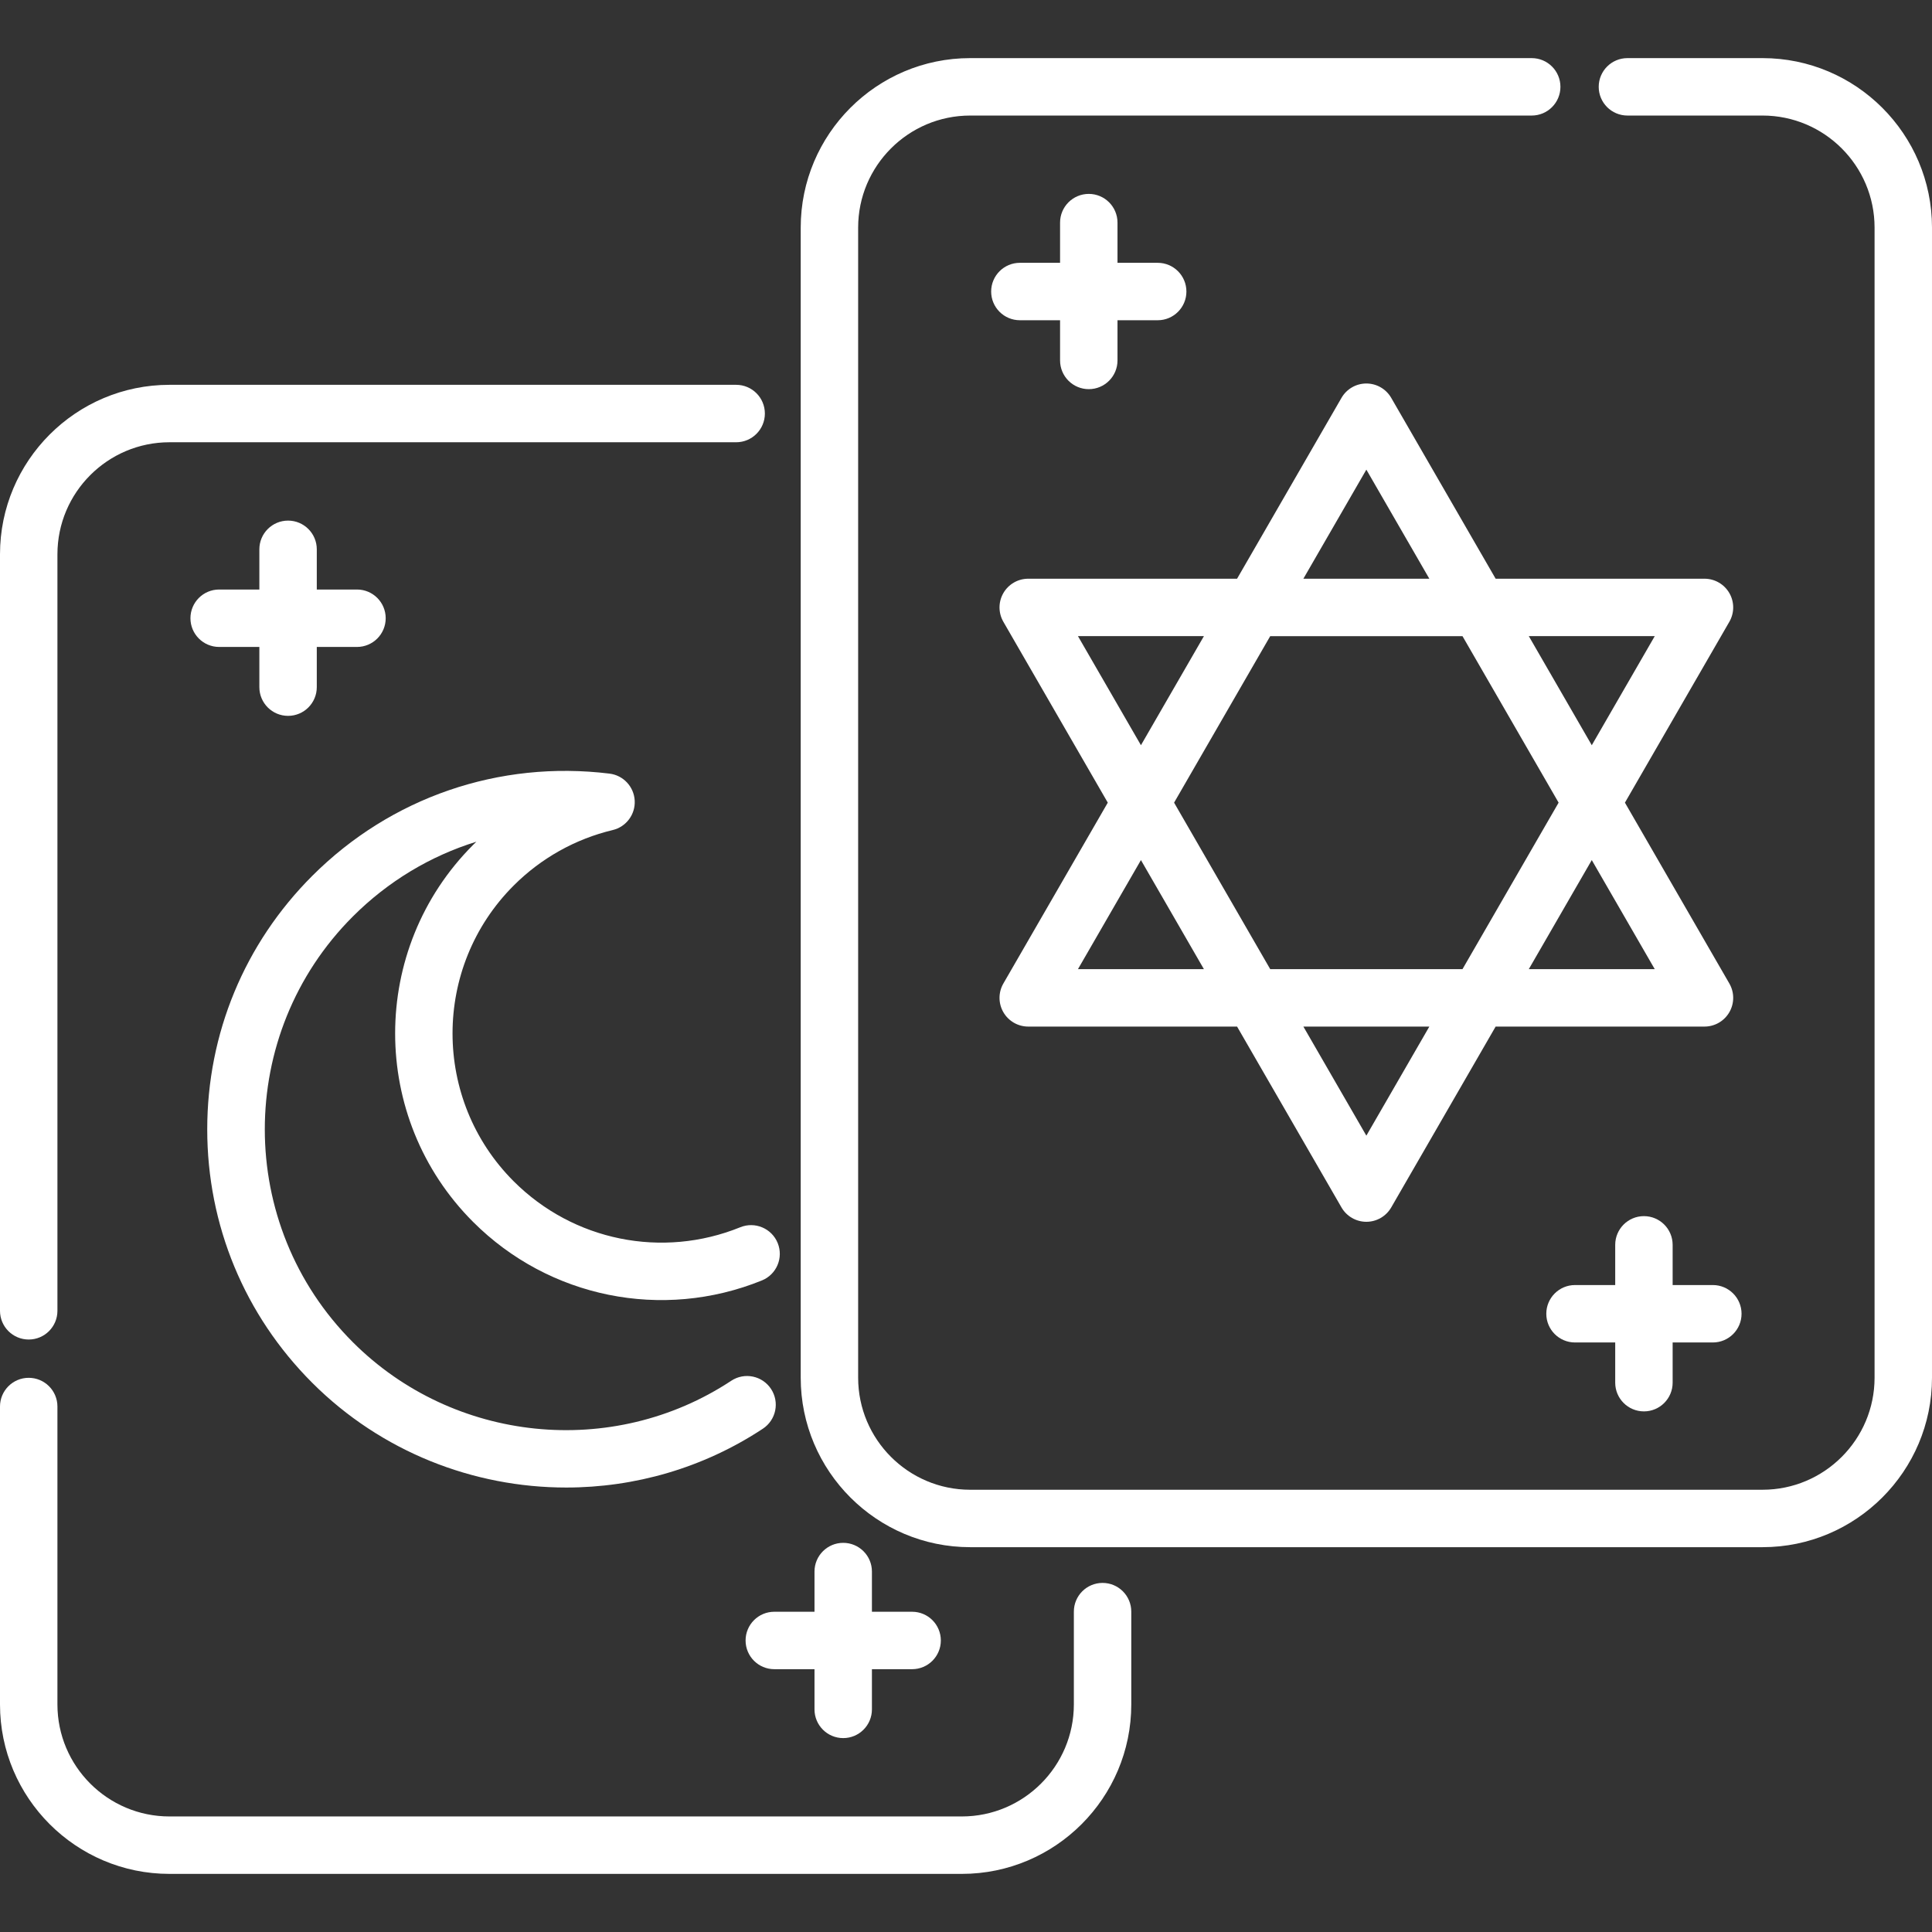 <?xml version="1.0"?>
<svg xmlns="http://www.w3.org/2000/svg" xmlns:xlink="http://www.w3.org/1999/xlink" xmlns:svgjs="http://svgjs.com/svgjs" version="1.1" width="512" height="512" x="0" y="0" viewBox="0 0 512.001 512.001" style="enable-background:new 0 0 512 512" xml:space="preserve"><rect x="0" y="0" width="512.001" height="512.001" fill="#333333" stroke="none"/><g>
<g xmlns="http://www.w3.org/2000/svg">
	<g>
		<path d="M467.091,15.402h-35.805c-4.203,0-7.61,3.407-7.61,7.61s3.407,7.61,7.61,7.61h35.805c16.371,0,29.69,13.319,29.69,29.69    v304.798c0,16.371-13.319,29.69-29.69,29.69H257.108c-16.372,0-29.69-13.319-29.69-29.69V60.311    c0-16.371,13.319-29.69,29.69-29.69h148.813c4.203,0,7.61-3.407,7.61-7.61s-3.407-7.61-7.61-7.61H257.108    c-24.764,0-44.91,20.146-44.91,44.91v304.798c0,24.764,20.146,44.91,44.91,44.91h209.983c24.764,0,44.91-20.146,44.91-44.91    V60.311C512,35.548,491.854,15.402,467.091,15.402z" fill="#ffffff" data-original="#000000" style=""/>
	</g>
</g>
<g xmlns="http://www.w3.org/2000/svg">
	<g>
		<path d="M195.089,101.982H44.91c-24.764,0-44.91,20.146-44.91,44.91v200.487c0,4.203,3.407,7.61,7.61,7.61s7.61-3.407,7.61-7.61    V146.892c0-16.372,13.319-29.69,29.691-29.69h150.179c4.203,0,7.61-3.407,7.61-7.61S199.292,101.982,195.089,101.982z" fill="#ffffff" data-original="#000000" style=""/>
	</g>
</g>
<g xmlns="http://www.w3.org/2000/svg">
	<g>
		<path d="M292.193,419.489c-4.203,0-7.61,3.407-7.61,7.61v24.591c0,16.372-13.319,29.69-29.69,29.69H44.91    c-16.372,0-29.691-13.32-29.691-29.69v-78.944c0-4.203-3.407-7.61-7.61-7.61S0,368.543,0,372.746v78.944    c0,24.764,20.146,44.91,44.91,44.91h209.983c24.764,0,44.91-20.146,44.91-44.91v-24.591    C299.803,422.896,296.396,419.489,292.193,419.489z" fill="#ffffff" data-original="#000000" style=""/>
	</g>
</g>
<g xmlns="http://www.w3.org/2000/svg">
	<g>
		<path d="M430.624,212.71l27.672-47.93c1.36-2.354,1.36-5.256,0-7.61c-1.36-2.354-3.871-3.805-6.59-3.805h-55.346l-27.672-47.93    c-1.36-2.355-3.871-3.805-6.59-3.805c-2.719,0-5.23,1.45-6.59,3.805l-27.672,47.93h-55.345c-2.719,0-5.23,1.451-6.59,3.805    c-1.36,2.354-1.36,5.256,0,7.61l27.672,47.93l-27.672,47.93c-1.36,2.354-1.36,5.256,0,7.61c1.36,2.354,3.871,3.805,6.59,3.805    h55.345l27.672,47.93c1.36,2.354,3.871,3.805,6.59,3.805c2.718,0,5.231-1.451,6.59-3.805l27.672-47.93h55.346    c2.719,0,5.23-1.451,6.59-3.805c1.36-2.354,1.36-5.256,0-7.61L430.624,212.71z M438.527,168.584l-16.689,28.906l-16.689-28.906    H438.527z M362.099,124.459l16.689,28.906h-33.379L362.099,124.459z M285.671,168.584h33.379l-16.689,28.906L285.671,168.584z     M285.671,256.835l16.689-28.906l16.689,28.906H285.671z M362.099,300.961l-16.689-28.906h33.379L362.099,300.961z     M387.574,256.835h-50.952l-25.476-44.125l25.476-44.125h50.952l25.476,44.125L387.574,256.835z M405.148,256.835l16.689-28.906    l16.689,28.906H405.148z" fill="#ffffff" data-original="#000000" style=""/>
	</g>
</g>
<g xmlns="http://www.w3.org/2000/svg">
	<g>
		<path d="M306.802,69.649h-10.653V58.995c0-4.202-3.407-7.61-7.61-7.61s-7.61,3.407-7.61,7.61v10.653h-10.653    c-4.202,0-7.61,3.407-7.61,7.61s3.407,7.61,7.61,7.61h10.653v10.653c0,4.203,3.407,7.61,7.61,7.61s7.61-3.407,7.61-7.61V84.868    h10.653c4.203,0,7.61-3.407,7.61-7.61S311.005,69.649,306.802,69.649z" fill="#ffffff" data-original="#000000" style=""/>
	</g>
</g>
<g xmlns="http://www.w3.org/2000/svg">
	<g>
		<path d="M453.921,340.551h-10.653v-10.653c0-4.203-3.407-7.61-7.61-7.61s-7.61,3.407-7.61,7.61v10.653h-10.653    c-4.203,0-7.61,3.407-7.61,7.61c0,4.202,3.407,7.61,7.61,7.61h10.653v10.653c0,4.203,3.407,7.61,7.61,7.61s7.61-3.407,7.61-7.61    v-10.653h10.653c4.203,0,7.61-3.407,7.61-7.61C461.53,343.958,458.123,340.551,453.921,340.551z" fill="#ffffff" data-original="#000000" style=""/>
	</g>
</g>
<g xmlns="http://www.w3.org/2000/svg">
	<g>
		<path d="M94.605,156.229H83.952v-10.653c0-4.203-3.407-7.61-7.61-7.61s-7.61,3.407-7.61,7.61v10.653H58.079    c-4.203,0-7.61,3.407-7.61,7.61s3.407,7.61,7.61,7.61h10.653v10.653c0,4.203,3.407,7.61,7.61,7.61s7.61-3.407,7.61-7.61v-10.653    h10.653c4.203,0,7.61-3.407,7.61-7.61S98.808,156.229,94.605,156.229z" fill="#ffffff" data-original="#000000" style=""/>
	</g>
</g>
<g xmlns="http://www.w3.org/2000/svg">
	<g>
		<path d="M241.723,427.133H231.07V416.48c0-4.204-3.407-7.61-7.61-7.61c-4.203,0-7.61,3.407-7.61,7.61v10.653h-10.653    c-4.203,0-7.61,3.407-7.61,7.61s3.407,7.61,7.61,7.61h10.653v10.653c0,4.203,3.407,7.61,7.61,7.61c4.202,0,7.61-3.407,7.61-7.61    v-10.653h10.653c4.203,0,7.61-3.407,7.61-7.61S245.926,427.133,241.723,427.133z" fill="#ffffff" data-original="#000000" style=""/>
	</g>
</g>
<g xmlns="http://www.w3.org/2000/svg">
	<g>
		<path d="M193.786,365.918c-31.432,20.753-73.608,16.451-100.285-10.227c-31.1-31.1-31.1-81.703,0-112.804    c9.334-9.334,20.557-16.049,32.735-19.822c-0.29,0.28-0.577,0.562-0.862,0.847c-27.544,27.544-27.544,72.361,0,99.905    c20.121,20.121,50.162,26.211,76.532,15.517c3.895-1.58,5.771-6.017,4.192-9.912c-1.58-3.893-6.019-5.77-9.912-4.19    c-20.693,8.391-44.263,3.612-60.052-12.175c-21.61-21.61-21.61-56.772,0-78.383c7.245-7.245,16.318-12.328,26.24-14.702    c3.581-0.856,6.035-4.154,5.828-7.83c-0.208-3.676-3.016-6.676-6.671-7.125c-29.255-3.589-57.976,6.291-78.792,27.107    c-17.94,17.94-27.82,41.792-27.82,67.163c0,25.371,9.88,49.224,27.82,67.163c18.304,18.304,42.734,27.76,67.317,27.76    c18.082,0,36.249-5.118,52.115-15.594c3.508-2.315,4.473-7.036,2.157-10.543C202.013,364.566,197.292,363.601,193.786,365.918z" fill="#ffffff" data-original="#000000" style=""/>
	</g>
</g>
<g xmlns="http://www.w3.org/2000/svg">
</g>
<g xmlns="http://www.w3.org/2000/svg">
</g>
<g xmlns="http://www.w3.org/2000/svg">
</g>
<g xmlns="http://www.w3.org/2000/svg">
</g>
<g xmlns="http://www.w3.org/2000/svg">
</g>
<g xmlns="http://www.w3.org/2000/svg">
</g>
<g xmlns="http://www.w3.org/2000/svg">
</g>
<g xmlns="http://www.w3.org/2000/svg">
</g>
<g xmlns="http://www.w3.org/2000/svg">
</g>
<g xmlns="http://www.w3.org/2000/svg">
</g>
<g xmlns="http://www.w3.org/2000/svg">
</g>
<g xmlns="http://www.w3.org/2000/svg">
</g>
<g xmlns="http://www.w3.org/2000/svg">
</g>
<g xmlns="http://www.w3.org/2000/svg">
</g>
<g xmlns="http://www.w3.org/2000/svg">
</g>
</g></svg>

